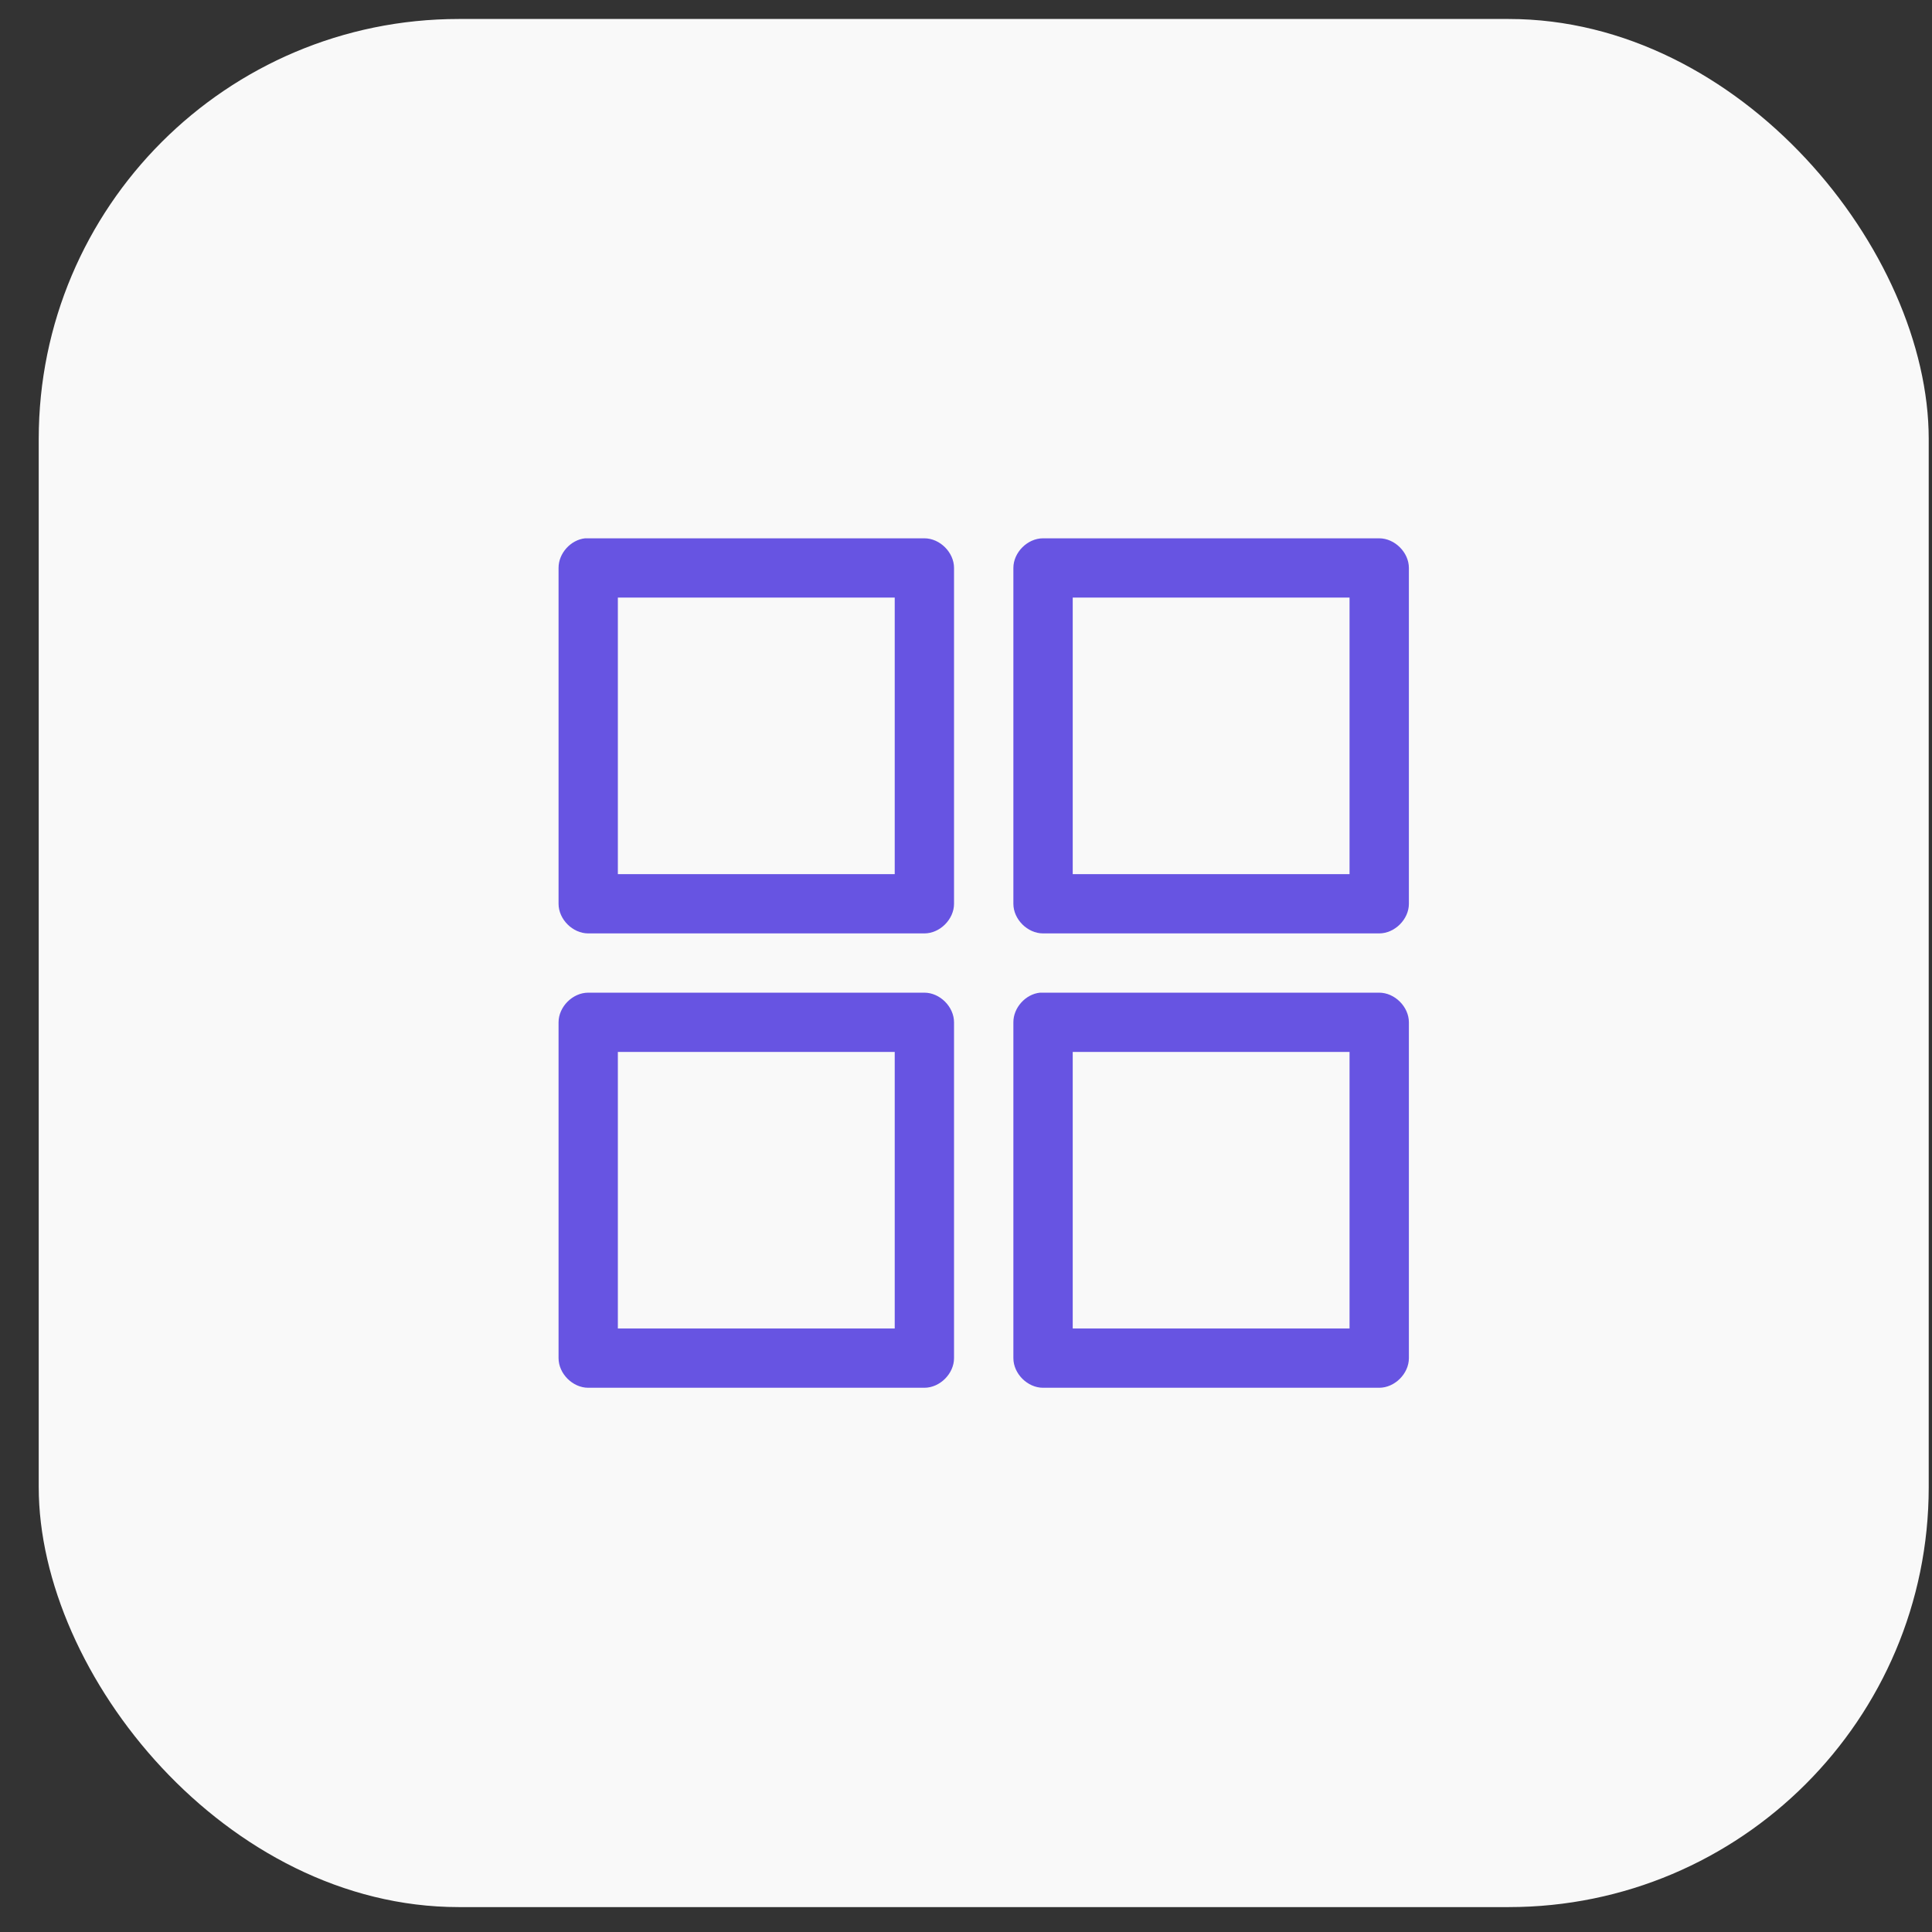 <svg width="46" height="46" viewBox="0 0 46 46" fill="none" xmlns="http://www.w3.org/2000/svg">
<rect x="0" y="0" width="46" height="46" fill="#333333" stroke="none"/>
<rect x="0.922" y="0.452" width="45" height="44.955" rx="10" fill="#F9F9F9"/>
<path d="M13.931 12.817C13.587 12.853 13.297 13.176 13.299 13.522V21.519C13.299 21.888 13.635 22.224 14.005 22.224H22.009C22.379 22.224 22.715 21.888 22.715 21.519V13.522C22.715 13.153 22.379 12.817 22.009 12.817C19.319 12.817 16.616 12.817 13.931 12.817ZM24.834 12.817C24.464 12.817 24.128 13.153 24.128 13.522V21.519C24.128 21.888 24.464 22.224 24.834 22.224H32.838C33.208 22.224 33.545 21.888 33.545 21.519V13.522C33.545 13.153 33.208 12.817 32.838 12.817H24.834ZM14.711 14.228H21.303V20.813H14.711V14.228ZM25.541 14.228H32.132V20.813H25.541V14.228ZM14.005 23.635C13.635 23.635 13.299 23.971 13.299 24.341V32.337C13.299 32.706 13.635 33.042 14.005 33.042H22.009C22.379 33.042 22.715 32.706 22.715 32.337V24.341C22.715 23.971 22.379 23.635 22.009 23.635H14.005ZM24.761 23.635C24.416 23.671 24.126 23.995 24.128 24.341V32.337C24.128 32.706 24.464 33.042 24.834 33.042H32.838C33.208 33.042 33.545 32.706 33.545 32.337V24.341C33.545 23.971 33.208 23.635 32.838 23.635C30.148 23.635 27.446 23.635 24.761 23.635ZM14.711 25.046H21.303V31.631H14.711V25.046ZM25.541 25.046H32.132V31.631H25.541V25.046Z" fill="#6754E2"/>
</svg>
